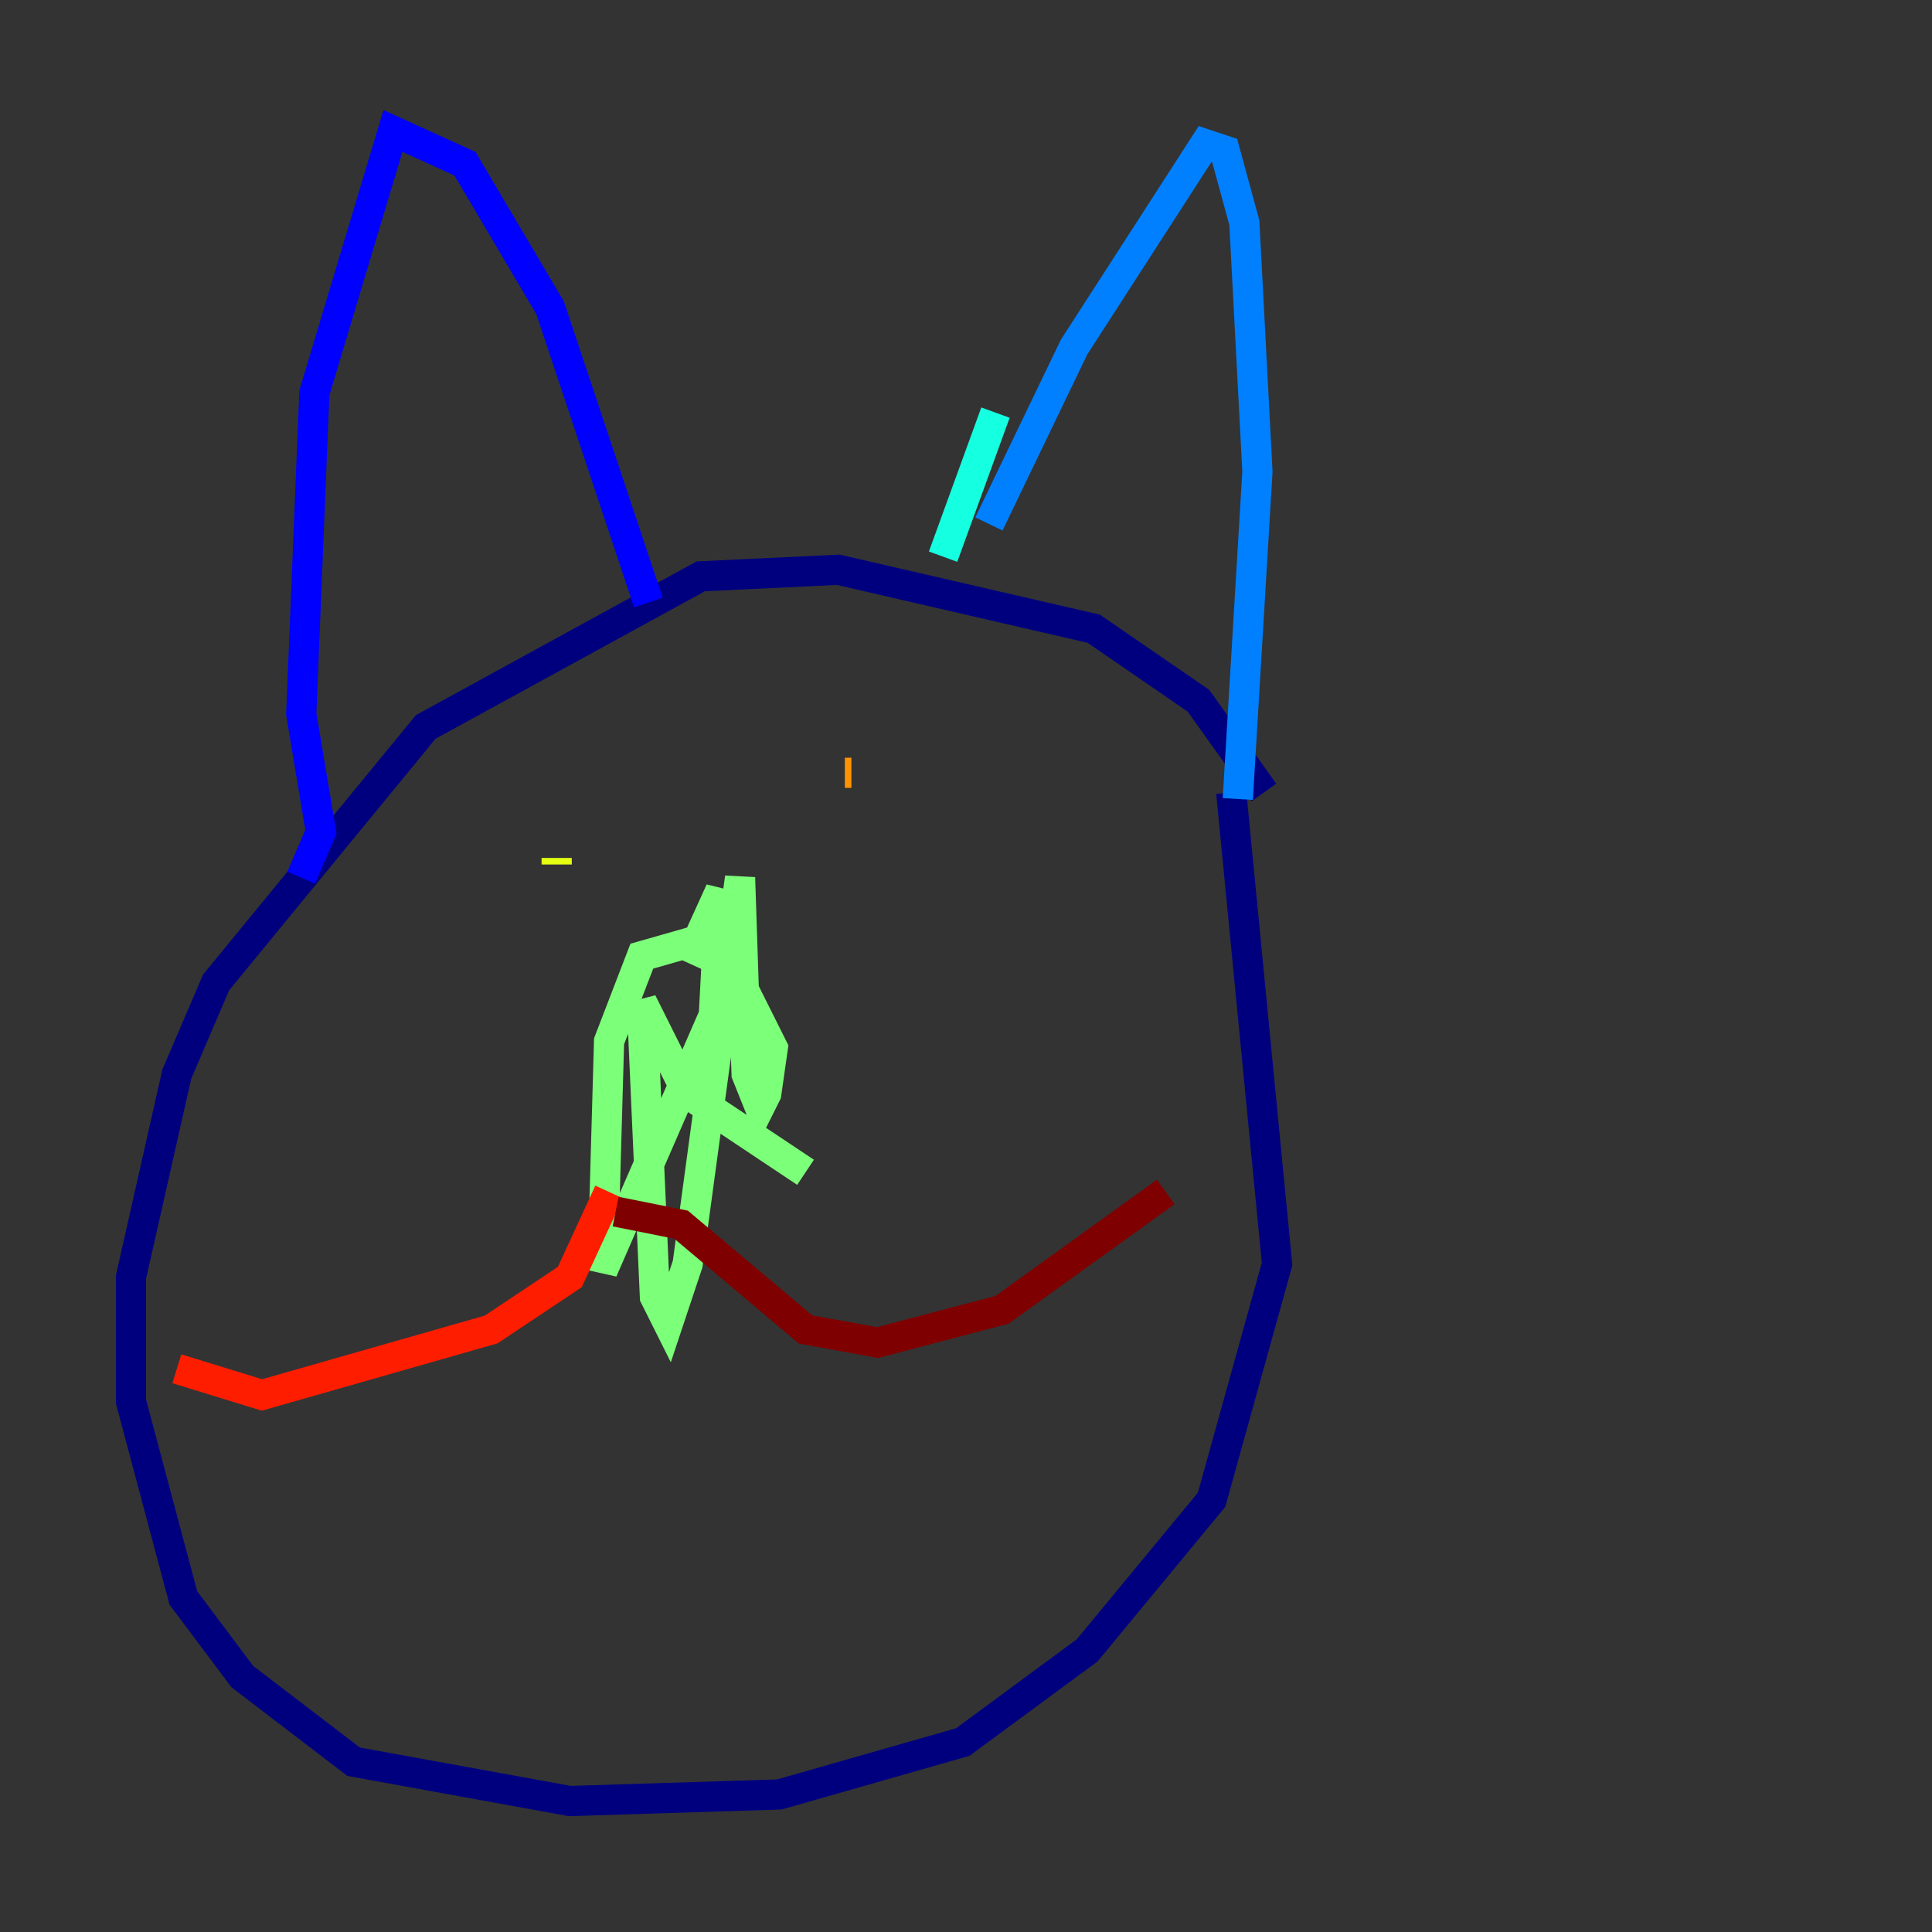 <?xml version="1.0" encoding="utf-8" ?>
<svg baseProfile="tiny" height="128" version="1.2" viewBox="0,0,128,128" width="128" xmlns="http://www.w3.org/2000/svg" xmlns:ev="http://www.w3.org/2001/xml-events" xmlns:xlink="http://www.w3.org/1999/xlink"><rect x="0" y="0" width="128" height="128" fill="#333333" stroke="none"/><defs /><polyline fill="none" points="83.742,52.502 79.403,46.427 72.461,41.654 55.539,37.749 46.427,38.183 28.203,48.163 14.319,65.085 11.715,71.159 8.678,84.61 8.678,92.854 12.149,105.871 16.054,111.078 23.43,116.719 37.749,119.322 51.634,118.888 63.783,115.417 72.027,109.342 80.271,99.363 84.61,83.742 81.573,52.502" stroke="#00007f" stroke-width="2" /><polyline fill="none" points="19.959,58.142 21.261,55.105 19.959,47.295 20.827,26.034 26.034,8.678 30.807,10.848 36.447,20.393 42.956,39.919" stroke="#0000ff" stroke-width="2" /><polyline fill="none" points="65.519,34.712 71.159,22.997 79.837,9.546 81.139,9.98 82.441,14.752 83.308,31.241 82.007,52.936" stroke="#0080ff" stroke-width="2" /><polyline fill="none" points="65.953,27.336 62.481,36.881" stroke="#15ffe1" stroke-width="2" /><polyline fill="none" points="45.559,63.783 47.729,59.01 47.295,67.254 39.919,84.176 40.352,68.99 42.522,63.349 45.559,62.481 48.597,64.217 51.2,69.424 50.766,72.461 50.332,73.329 49.464,71.159 49.031,58.142 45.559,83.742 44.258,87.647 43.39,85.912 42.522,66.386 45.559,72.461 53.37,77.668" stroke="#7cff79" stroke-width="2" /><polyline fill="none" points="36.881,57.275 36.881,56.841" stroke="#e4ff12" stroke-width="2" /><polyline fill="none" points="55.973,51.2 56.407,51.2" stroke="#ff9400" stroke-width="2" /><polyline fill="none" points="40.352,78.969 37.749,84.61 32.542,88.081 17.356,92.42 11.715,90.685" stroke="#ff1d00" stroke-width="2" /><polyline fill="none" points="40.786,80.271 45.125,81.139 53.37,88.081 58.142,88.949 66.386,86.78 77.234,78.969" stroke="#7f0000" stroke-width="2" /></svg>